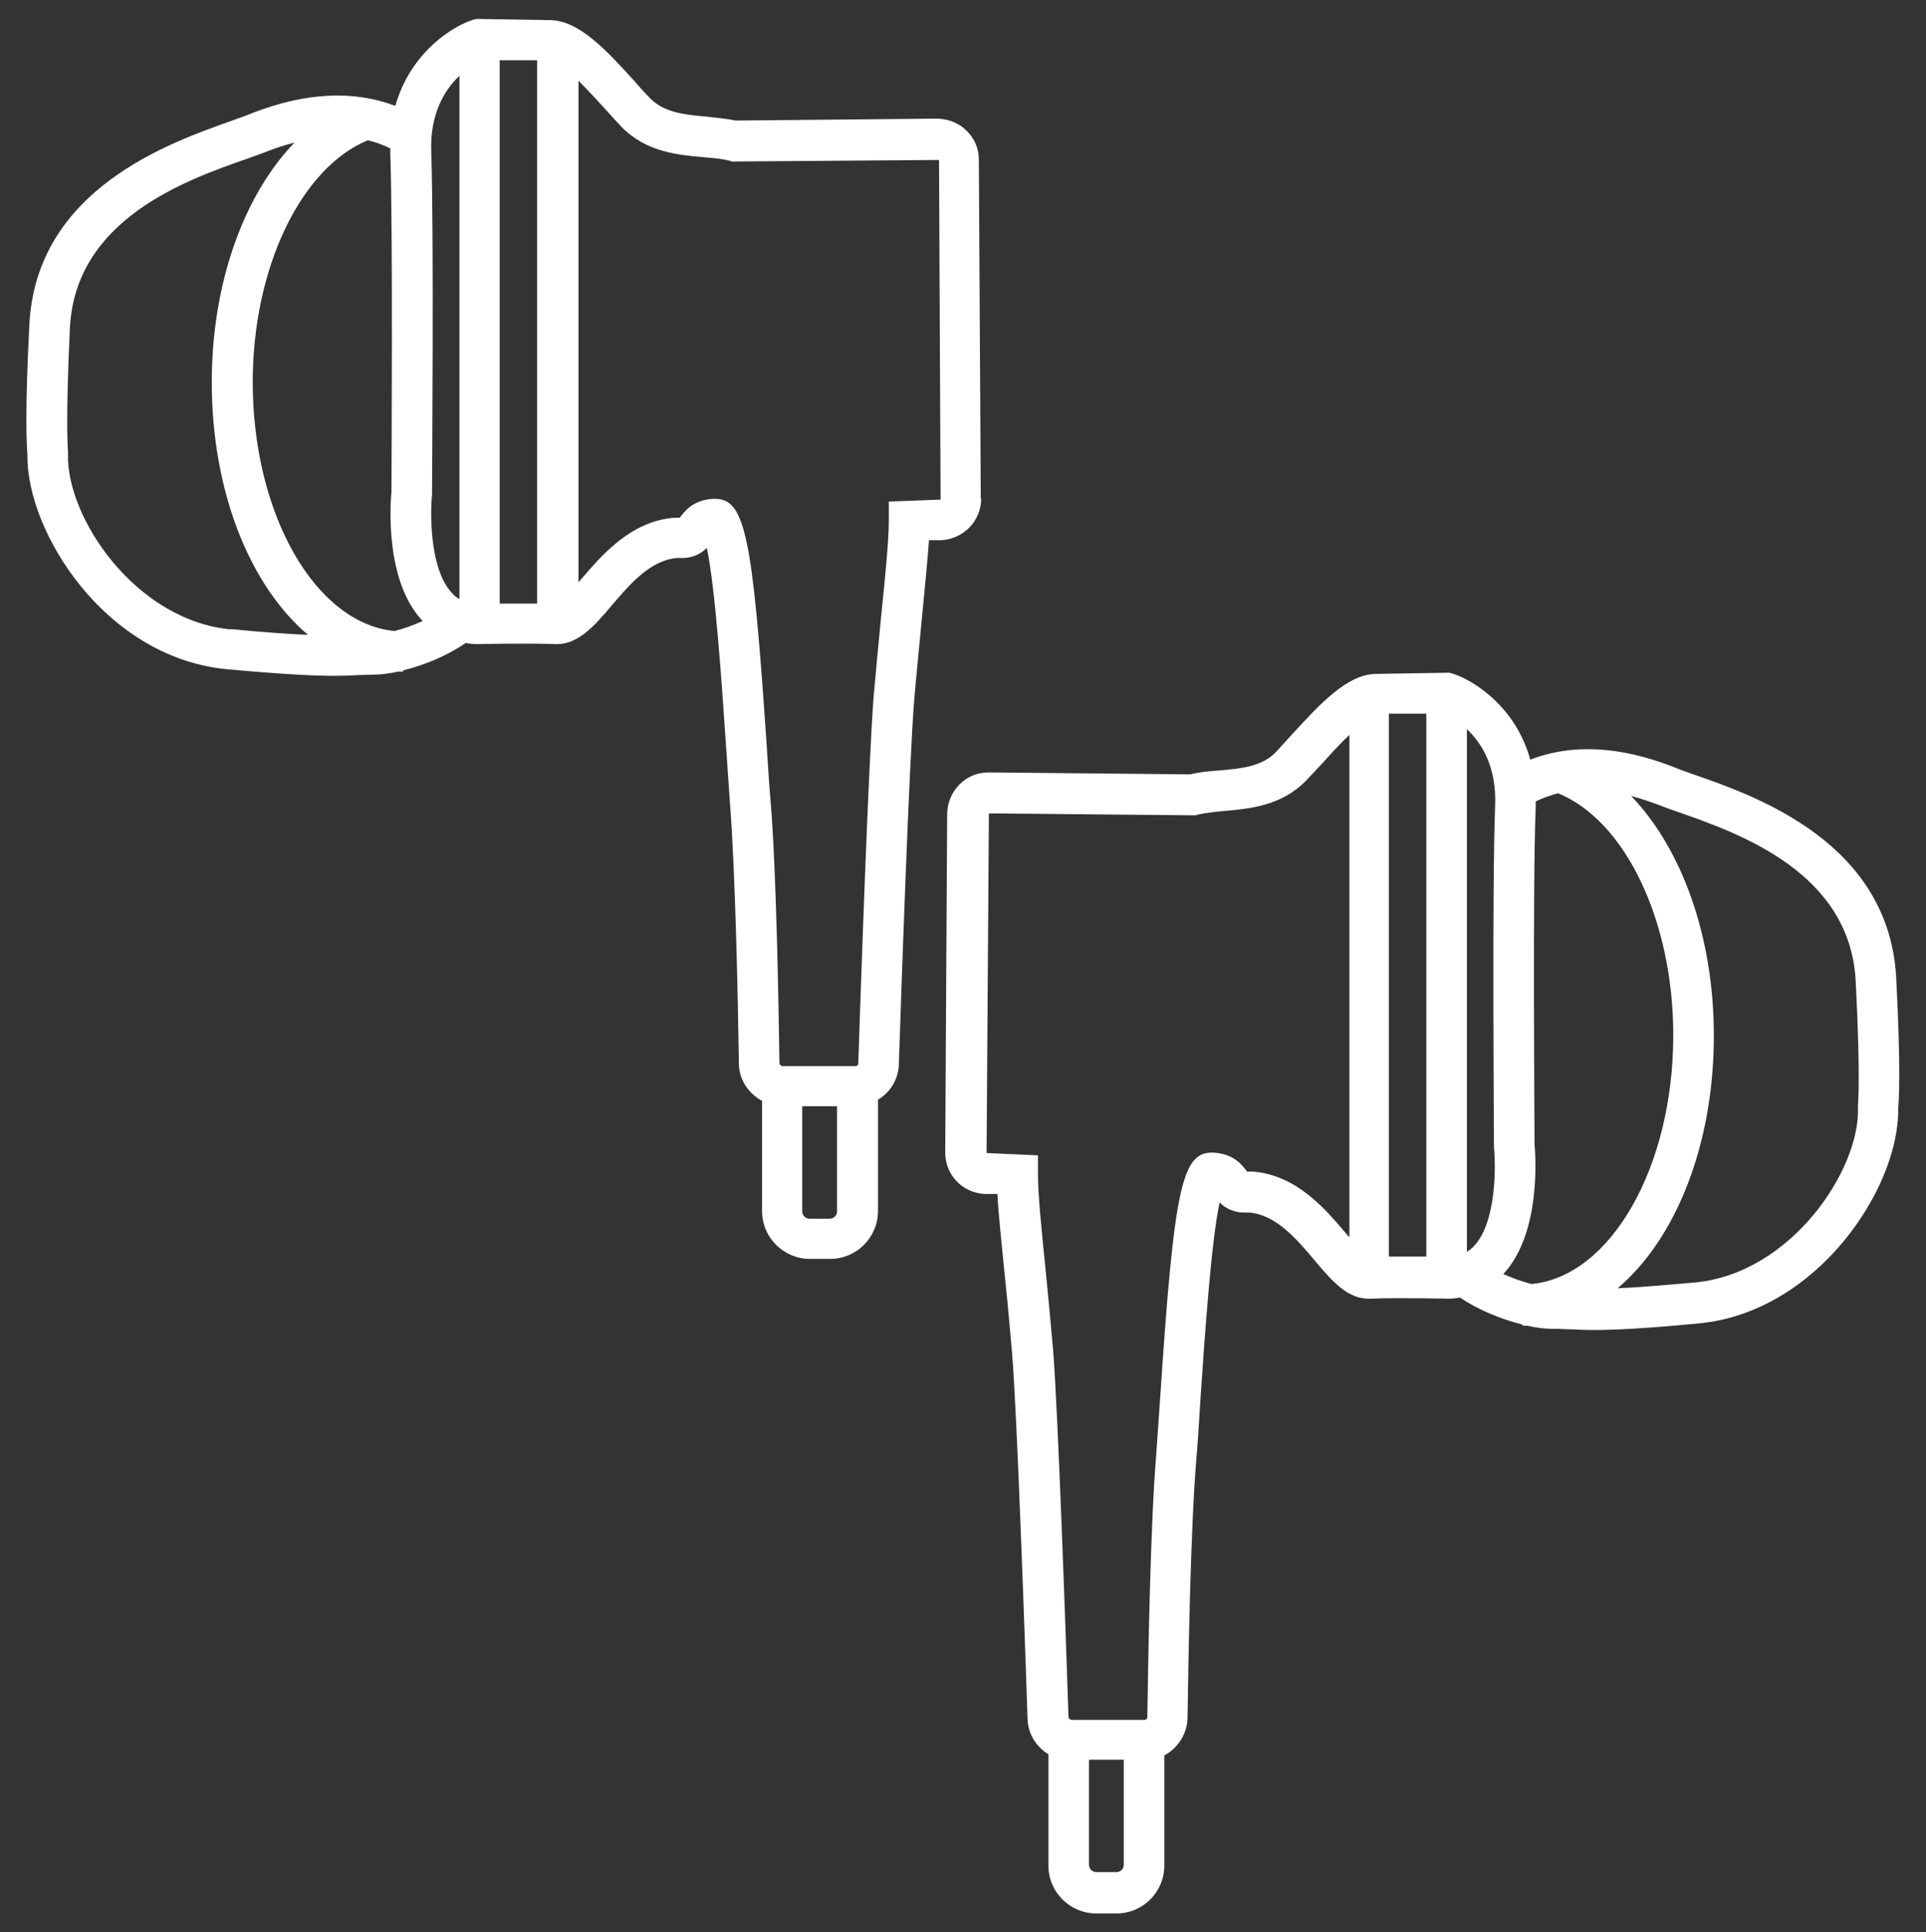 <?xml version="1.0" encoding="UTF-8"?>
<svg id="EDIT_ART" data-name="EDIT ART" xmlns="http://www.w3.org/2000/svg" viewBox="0 0 49.84 50">
  <rect x="0" y="0" width="49.84" height="50" fill="#333333" stroke="none"/>
  <defs>
    <style>
      .cls-1 {
        fill: #fff;
      }
    </style>
  </defs>
  <path class="cls-1" d="M25.38,12.91l-.05-8.78c0-.28-.11-.55-.32-.75-.2-.2-.47-.3-.75-.31l-5.22.05c-.24-.05-.5-.07-.74-.1-.57-.05-1.11-.1-1.48-.48-.14-.14-.28-.3-.42-.46-.7-.77-1.42-1.56-2.18-1.56l-1.89-.03-.08.02c-.5.15-1.62.82-2.02,2.23-1.08-.41-2.33-.35-3.71.19-.14.06-.32.12-.51.19-1.64.58-5.07,1.78-5.25,5.28-.12,2.3-.07,3.16-.05,3.35-.02,1.04.51,2.35,1.38,3.42,1.03,1.26,2.37,2.02,3.79,2.15,1.43.13,2.23.17,2.74.17.29,0,.49-.01.67-.02.13,0,.24-.01.37-.01.19,0,.42-.03.65-.08.04,0,.08,0,.12,0v-.03c.57-.14,1.18-.4,1.62-.71.1.02.21.03.32.03.01,0,1.28-.03,2.02,0,.57.01.99-.47,1.43-.99.47-.55,1-1.18,1.7-1.24.01,0,.02,0,.04,0,.37.02.59-.12.73-.26.22,1.02.39,3.55.49,5.01.04.61.08,1.17.11,1.61.14,1.74.21,5.28.23,6.72,0,.42.25.78.6.97v2.85c0,.69.56,1.24,1.24,1.24h.52c.69,0,1.24-.56,1.24-1.24v-2.88c.32-.19.53-.53.54-.92.06-1.83.27-7.91.4-9.46.06-.69.13-1.36.19-2.02.08-.81.15-1.54.19-2.08h.33c.57-.04,1.02-.5,1.02-1.08ZM5.98,16.29c-2.48-.23-4.26-2.9-4.22-4.52v-.04s0-.04,0-.04c0,0-.07-.74.05-3.22.15-2.8,3.01-3.81,4.55-4.35.21-.07.39-.14.55-.2.25-.1.48-.17.71-.23-1.31,1.36-2.14,3.64-2.14,6.2,0,2.84.99,5.27,2.49,6.54-.47-.02-1.1-.06-2-.15ZM10.21,16.33c-2.04-.19-3.67-3.01-3.67-6.44,0-2.96,1.25-5.55,2.98-6.26.2.05.4.12.58.21,0,.05,0,.09,0,.14.07,1.98.03,8.3.03,8.74-.03.32-.17,2.27.77,3.31.01.01.03.03.04.04-.24.11-.49.2-.73.26ZM11.88,15.5c-.07-.04-.14-.1-.2-.17-.56-.62-.55-2.04-.5-2.53v-.05c0-.27.05-6.75-.02-8.81-.04-1,.35-1.62.73-1.98v13.53ZM13.9,15.62c-.33,0-.68,0-.97,0V1.56h.97v14.06ZM21.66,31.35c0,.11-.09.19-.19.19h-.52c-.11,0-.19-.09-.19-.19v-2.72h.9v2.72ZM23,12.98v.51c0,.49-.09,1.41-.2,2.48-.06.63-.13,1.34-.19,2.03-.13,1.58-.34,7.69-.4,9.52,0,.04-.03.07-.07.07h-1.9s-.07-.03-.07-.07c-.02-1.45-.08-5.02-.23-6.79-.04-.44-.07-.99-.11-1.59-.36-5.29-.55-6.23-1.33-6.23-.02,0-.03,0-.05,0-.53.03-.75.34-.86.49,0,0,0,0,0,0-.05,0-.1,0-.15,0-1.12.09-1.87.97-2.41,1.6-.02.02-.04.05-.06.07V2.09c.24.24.49.51.67.71.15.17.3.33.44.48.64.66,1.47.73,2.14.79.24.02.47.04.66.09l.06.02,5.36-.04.04,8.79-1.33.05Z"/>
  <path class="cls-1" d="M49.07,25.32c-.18-3.5-3.6-4.71-5.25-5.28-.2-.07-.37-.13-.51-.19-1.38-.54-2.63-.61-3.71-.19-.39-1.41-1.52-2.08-2.02-2.23l-.08-.02-1.88.03c-.76,0-1.48.8-2.18,1.56-.15.16-.29.32-.42.46-.36.38-.9.43-1.48.48-.25.02-.5.04-.74.1l-5.22-.05c-.29,0-.55.11-.75.31-.2.2-.31.47-.32.75l-.05,8.78c0,.57.44,1.04,1.02,1.07h.33c.03.56.11,1.28.19,2.1.07.65.13,1.33.19,2.02.13,1.56.34,7.64.4,9.46.01.4.23.73.54.92v2.88c0,.69.56,1.24,1.24,1.24h.52c.69,0,1.24-.56,1.24-1.24v-2.85c.35-.19.59-.55.6-.97.02-1.44.08-4.97.23-6.72.04-.44.07-1,.11-1.61.1-1.46.27-3.99.49-5.01.14.14.37.28.73.26.01,0,.02,0,.04,0,.69.06,1.22.68,1.69,1.24.44.52.85,1.01,1.43.99.74-.03,2,0,2.03,0,.1,0,.21-.01.3-.03.44.3,1.05.56,1.62.7v.03s.08,0,.12,0c.23.05.45.08.65.08.13,0,.24,0,.37.01.18,0,.38.02.67.02.51,0,1.3-.03,2.74-.17,3.07-.28,5.21-3.51,5.17-5.57.02-.19.07-1.05-.05-3.35ZM29.08,48.26c0,.11-.09.19-.19.19h-.52c-.11,0-.19-.09-.19-.19v-2.72h.9v2.72ZM34.89,31.99s-.04-.05-.06-.07c-.54-.64-1.28-1.51-2.41-1.6-.06,0-.11,0-.15,0,0,0,0,0,0,0-.11-.15-.33-.46-.86-.49-.82-.04-1.02.84-1.38,6.23-.04.6-.08,1.15-.11,1.59-.15,1.77-.21,5.34-.23,6.79,0,.04-.03.07-.07.07h-1.9s-.07-.03-.07-.07c-.06-1.83-.27-7.94-.4-9.52-.06-.69-.13-1.41-.19-2.03-.11-1.07-.2-2-.2-2.48v-.51l-1.33-.06.06-8.79,5.35.05.06-.02c.19-.04.41-.07.66-.09.67-.06,1.5-.13,2.14-.79.14-.15.29-.31.45-.48.18-.2.42-.47.67-.7v12.99ZM36.91,32.52c-.29,0-.64,0-.97,0v-14.05h.97s0,14.05,0,14.05ZM38.66,29.65v.05c.05.49.06,1.91-.5,2.53-.06.07-.13.12-.2.17v-13.53c.38.36.77.97.73,1.98-.08,2.06-.03,8.53-.03,8.81ZM39.63,33.23c-.23-.06-.49-.15-.73-.26.01-.01.03-.03.04-.04.93-1.05.8-2.99.77-3.31,0-.43-.05-6.76.03-8.74,0-.05,0-.09,0-.14.19-.09.38-.16.58-.21,1.74.71,2.98,3.3,2.98,6.26,0,3.43-1.63,6.25-3.67,6.44ZM48.08,28.59v.04s0,.04,0,.04c.05,1.62-1.74,4.29-4.22,4.52-.9.08-1.53.13-2,.15,1.5-1.27,2.49-3.7,2.49-6.54,0-2.56-.83-4.84-2.14-6.2.23.06.47.14.71.23.15.06.34.13.55.2,1.54.54,4.4,1.55,4.55,4.35.13,2.48.06,3.21.06,3.22Z"/>
</svg>